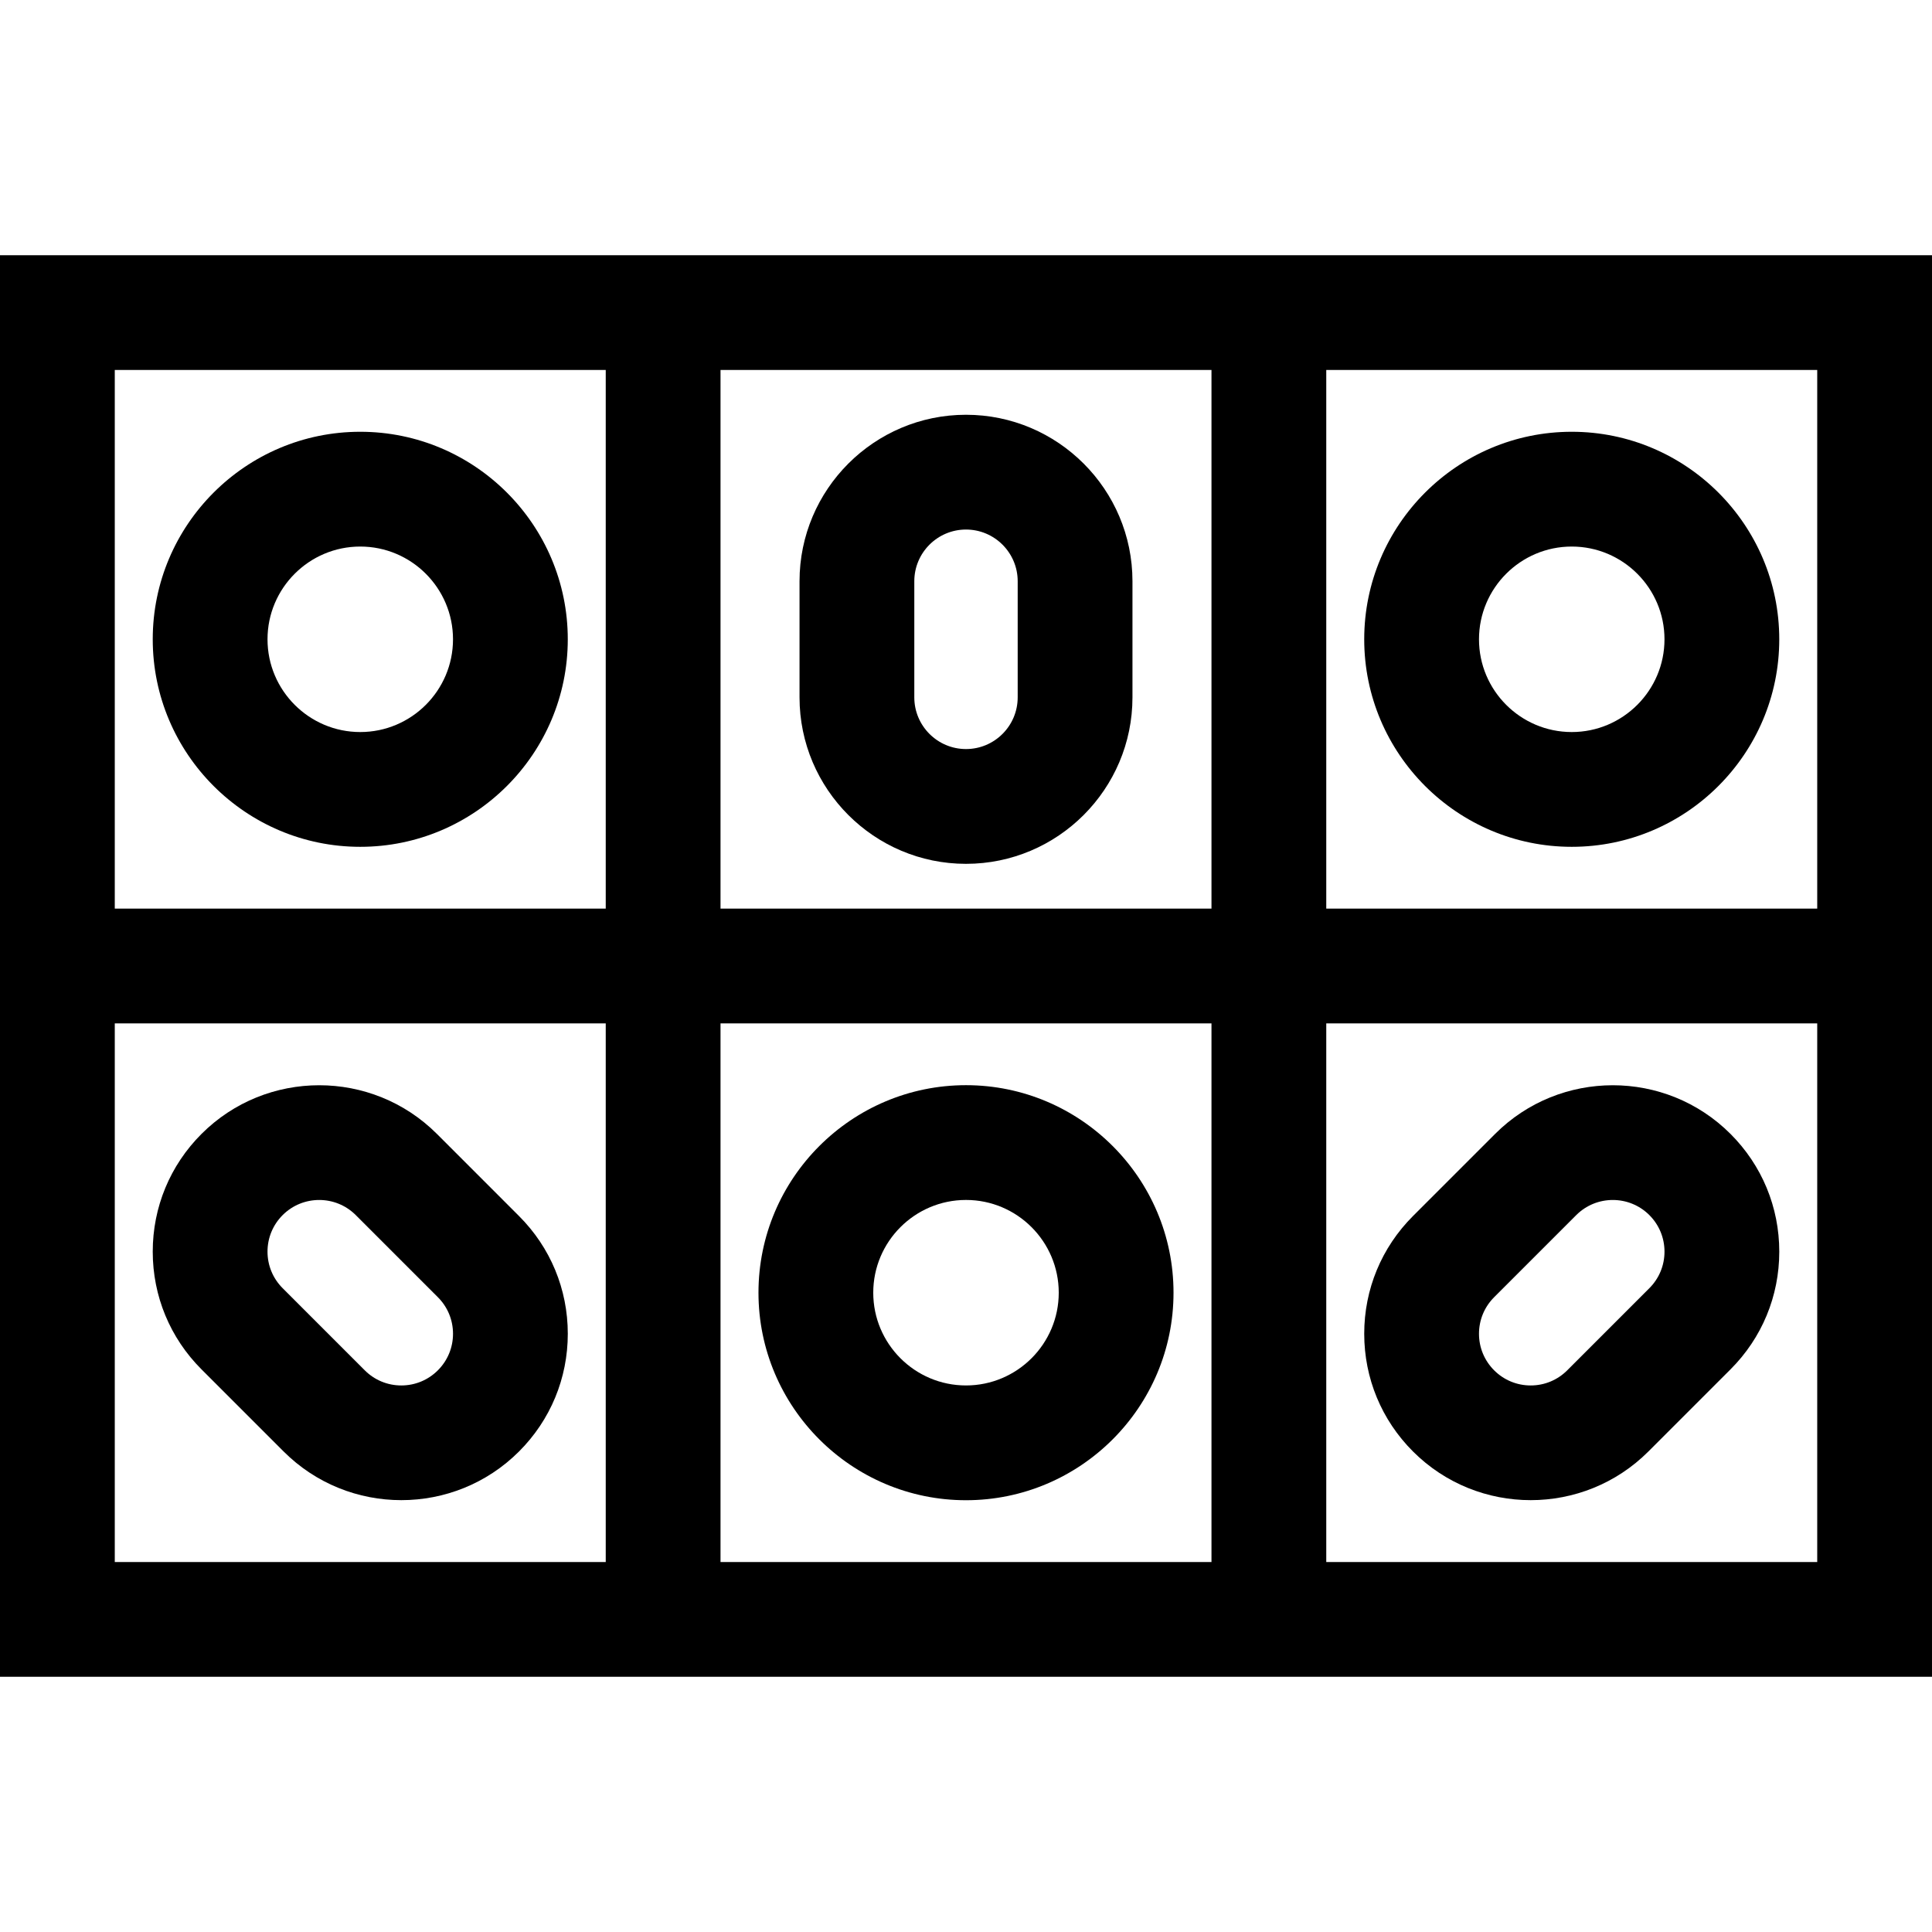 <?xml version="1.0" encoding="iso-8859-1"?>
<!-- Generator: Adobe Illustrator 19.0.0, SVG Export Plug-In . SVG Version: 6.00 Build 0)  -->
<svg version="1.1" id="Layer_1" xmlns="http://www.w3.org/2000/svg" xmlns:xlink="http://www.w3.org/1999/xlink" x="0px" y="0px"
	 viewBox="0 0 511.999 511.999" style="enable-background:new 0 0 511.999 511.999;" xml:space="preserve">
<g>
	<g>
		<path d="M458.603,300.503c-17.2-17.202-45.189-17.2-62.389,0l-21.76,21.76c-8.333,8.333-12.922,19.411-12.922,31.196
			c0,11.784,4.589,22.863,12.922,31.195c8.6,8.6,19.896,12.901,31.194,12.901s22.594-4.3,31.195-12.901l21.76-21.76
			c8.333-8.333,12.922-19.411,12.922-31.196C471.525,319.914,466.936,308.835,458.603,300.503z M437.095,341.385l-21.76,21.762
			c-2.588,2.588-6.027,4.012-9.687,4.012c-3.66,0-7.099-1.425-9.687-4.012c-2.588-2.589-4.013-6.028-4.013-9.687
			c0-3.66,1.427-7.099,4.013-9.687l21.76-21.76c2.671-2.672,6.179-4.006,9.687-4.006s7.016,1.334,9.687,4.005
			c2.587,2.589,4.013,6.028,4.013,9.687C441.108,335.358,439.682,338.797,437.095,341.385z"/>
	</g>
</g>
<g>
	<g>
		<path d="M255.999,109.918c-24.326,0-44.116,19.79-44.116,44.116v30.774c0,24.326,19.79,44.117,44.116,44.117
			s44.116-19.791,44.116-44.117v-30.774C300.116,129.708,280.325,109.918,255.999,109.918z M269.698,184.807
			c0,7.554-6.145,13.7-13.699,13.7c-7.554,0-13.699-6.146-13.699-13.7v-30.774c0-7.554,6.145-13.699,13.699-13.699
			c7.554,0,13.699,6.145,13.699,13.699V184.807z"/>
	</g>
</g>
<g>
	<g>
		<path d="M255.999,287.583c-30.325,0-54.996,24.671-54.996,54.996s24.671,54.996,54.996,54.996s54.996-24.671,54.996-54.996
			S286.324,287.583,255.999,287.583z M255.999,367.158c-13.553,0-24.579-11.026-24.579-24.579S242.447,318,255.999,318
			c13.553,0,24.579,11.026,24.579,24.579S269.552,367.158,255.999,367.158z"/>
	</g>
</g>
<g>
	<g>
		<path d="M416.527,114.424c-30.325,0-54.996,24.671-54.996,54.996s24.671,54.996,54.996,54.996s54.995-24.671,54.995-54.996
			C471.523,139.095,446.853,114.424,416.527,114.424z M416.527,194c-13.553,0-24.579-11.026-24.579-24.579
			c0-13.553,11.026-24.579,24.579-24.579c13.552,0,24.578,11.026,24.578,24.579C441.106,182.974,430.08,194,416.527,194z"/>
	</g>
</g>
<g>
	<g>
		<path d="M95.472,114.424c-30.325,0-54.995,24.671-54.995,54.996s24.67,54.996,54.995,54.996s54.996-24.671,54.996-54.996
			C150.468,139.095,125.796,114.424,95.472,114.424z M95.472,194c-13.552,0-24.578-11.026-24.578-24.579
			c0-13.553,11.026-24.579,24.578-24.579c13.553,0,24.579,11.026,24.579,24.579C120.051,182.974,109.024,194,95.472,194z"/>
	</g>
</g>
<g>
	<g>
		<path d="M351.472,67.633h-30.417H190.944h-30.417H0v173.158v30.417v173.158h160.527h30.417h130.111h30.417h160.527V271.208
			v-30.417V67.633H351.472z M160.527,413.949H30.417V271.208h130.11V413.949z M160.527,240.791H30.417V98.05h130.11V240.791z
			 M321.055,413.949H190.944V271.208h130.111V413.949z M321.055,240.791H190.944V98.05h130.111V240.791z M351.472,98.05h130.11
			v142.741h-130.11V98.05z M351.472,413.949V271.208h130.11v142.741H351.472z"/>
	</g>
</g>
<g>
	<g>
		<path d="M137.548,322.264l-21.76-21.763c-17.203-17.2-45.19-17.199-62.389,0.001c-8.333,8.332-12.922,19.411-12.922,31.195
			c0,11.785,4.589,22.863,12.922,31.196l21.76,21.76c8.6,8.6,19.897,12.901,31.195,12.901s22.594-4.3,31.195-12.901
			c8.333-8.332,12.922-19.411,12.922-31.195C150.47,341.675,145.881,330.597,137.548,322.264z M116.04,363.147
			c-2.588,2.587-6.027,4.012-9.687,4.012s-7.099-1.425-9.687-4.012l-21.76-21.762v-0.001c-2.587-2.588-4.013-6.026-4.013-9.686
			c0-3.659,1.426-7.099,4.013-9.687c2.672-2.671,6.179-4.005,9.687-4.005c3.507,0,7.016,1.334,9.687,4.005l21.76,21.763
			c2.587,2.588,4.013,6.026,4.013,9.686C120.053,357.119,118.627,360.559,116.04,363.147z"/>
	</g>
</g>
<g>
</g>
<g>
</g>
<g>
</g>
<g>
</g>
<g>
</g>
<g>
</g>
<g>
</g>
<g>
</g>
<g>
</g>
<g>
</g>
<g>
</g>
<g>
</g>
<g>
</g>
<g>
</g>
<g>
</g>
</svg>
